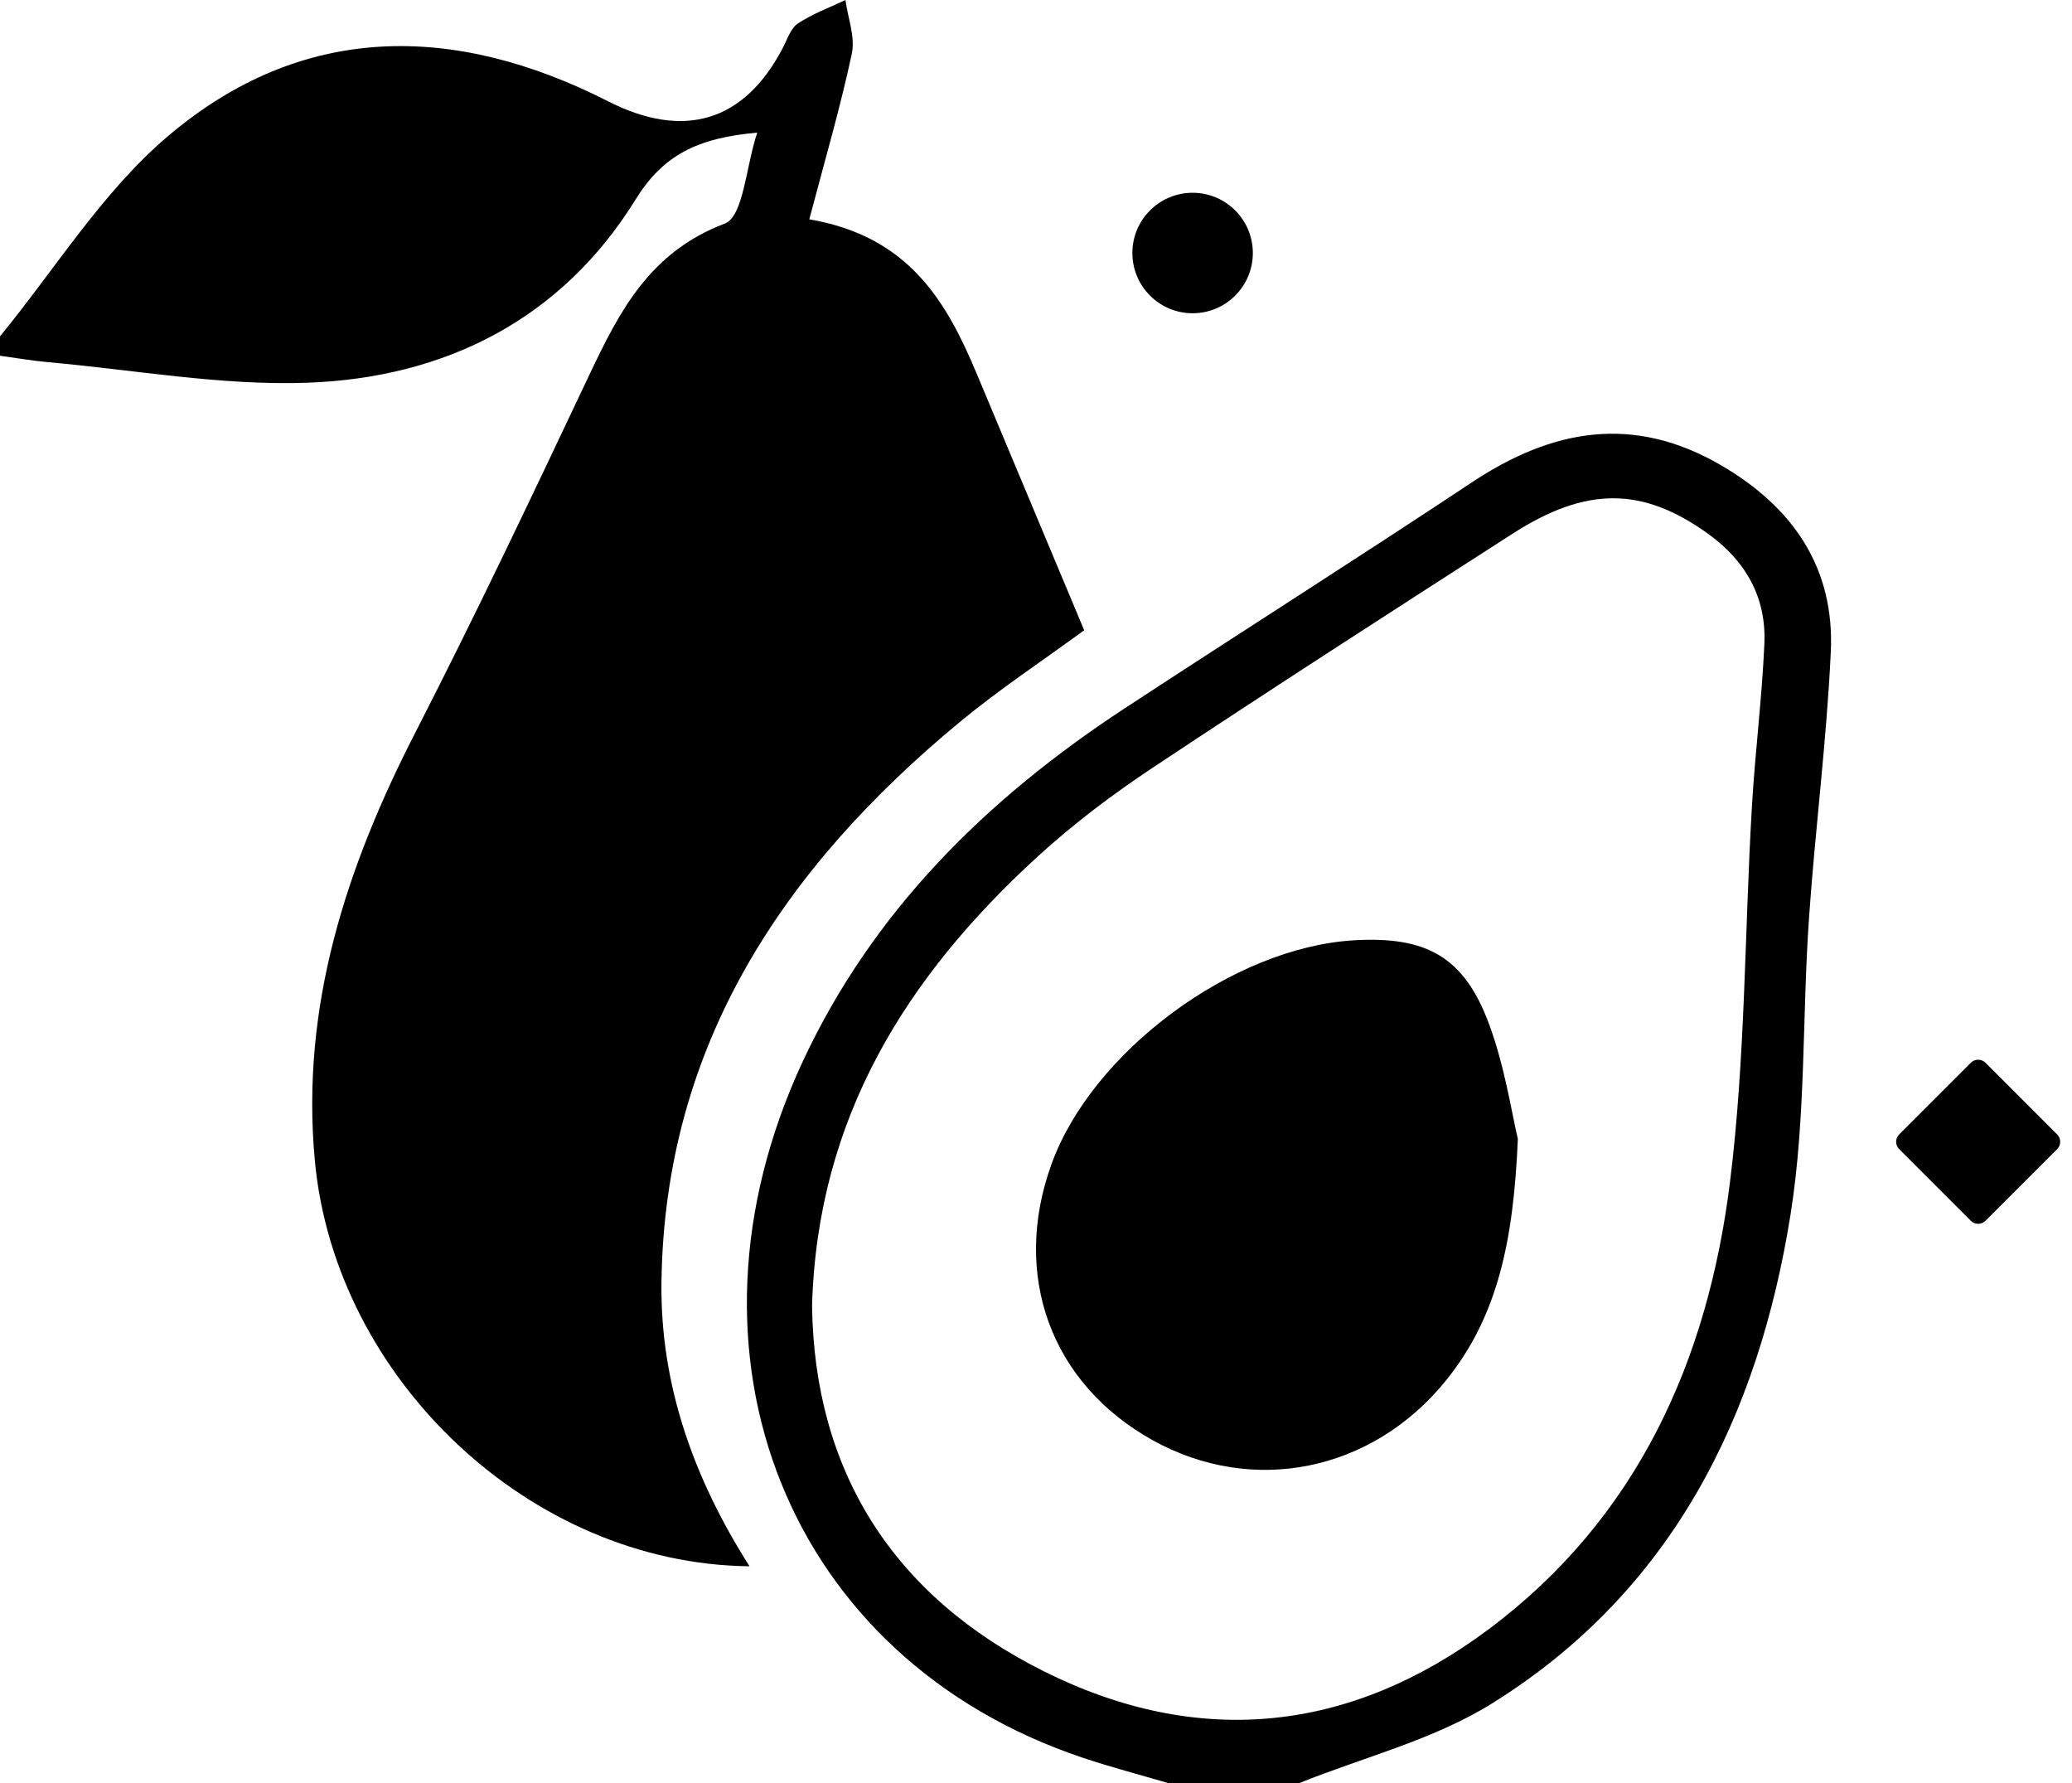<?xml version="1.0" encoding="UTF-8"?>
<svg width="86px" height="74px" viewBox="0 0 86 74" version="1.1" xmlns="http://www.w3.org/2000/svg" xmlns:xlink="http://www.w3.org/1999/xlink">
    <!-- Generator: Sketch 51.2 (57519) - http://www.bohemiancoding.com/sketch -->
    <title>avocado</title>
    <desc>Created with Sketch.</desc>
    <defs></defs>
    <g id="Page-1" stroke="none" stroke-width="1" fill="none" fill-rule="evenodd">
        <g id="avocado" fill="#000000">
            <g id="Group-3" transform="translate(78, 43)">
                <path d="M3.8,7.662 L0.827,4.689 C0.658,4.519 0.658,4.247 0.827,4.079 L3.8,1.105 C3.968,0.936 4.242,0.936 4.41,1.105 L7.383,4.079 C7.552,4.247 7.552,4.519 7.383,4.689 L4.41,7.662 C4.242,7.83 3.968,7.83 3.8,7.662" id="Fill-1"></path>
            </g>
            <path d="M52,10.5 C52,11.88 50.88,13 49.501,13 C48.12,13 47,11.88 47,10.5 C47,9.119 48.12,8 49.501,8 C50.88,8 52,9.119 52,10.5" id="Fill-4"></path>
            <path d="M0,13.957 C2.293,11.165 4.238,7.975 6.954,5.665 C12.521,0.93 18.833,0.947 25.242,4.205 C28.399,5.81 30.897,5.044 32.49,1.991 C32.676,1.633 32.816,1.175 33.121,0.972 C33.724,0.572 34.428,0.316 35.09,0 C35.191,0.747 35.504,1.536 35.355,2.232 C34.875,4.478 34.225,6.69 33.591,9.101 C37.738,9.811 39.292,12.528 40.55,15.533 C42.023,19.051 43.498,22.57 45,26.156 C43.308,27.396 41.501,28.588 39.845,29.957 C32.497,36.031 27.583,43.403 27.455,53.204 C27.398,57.46 28.786,61.343 31.109,65 C22.009,64.908 13.905,57.213 13.067,48.158 C12.476,41.765 14.368,35.998 17.242,30.394 C19.752,25.501 22.108,20.531 24.459,15.561 C25.714,12.911 26.968,10.461 30.079,9.28 C30.859,8.984 30.954,6.939 31.429,5.503 C28.954,5.728 27.529,6.423 26.378,8.283 C23.319,13.229 18.497,15.682 12.742,15.884 C9.175,16.008 5.578,15.35 1.996,15.03 C1.328,14.971 0.665,14.854 0,14.763 L0,13.957 Z" id="Fill-6"></path>
            <path d="M33.705,54.185 C33.795,61.003 37.019,66.217 43.344,69.368 C49.775,72.573 56.047,71.894 61.771,67.627 C67.972,63.002 70.883,56.445 71.802,49.076 C72.446,43.918 72.41,38.677 72.714,33.476 C72.846,31.218 73.134,28.967 73.232,26.709 C73.315,24.796 72.463,23.275 70.879,22.14 C68.184,20.211 65.858,20.171 62.786,22.145 C57.783,25.36 52.783,28.579 47.83,31.869 C46.162,32.976 44.547,34.197 43.073,35.543 C37.635,40.514 33.927,46.377 33.705,54.185 Z M48.494,74 C47.31,73.651 46.113,73.339 44.943,72.947 C32.72,68.852 27.641,56.242 33.319,44.05 C36.226,37.809 40.949,33.154 46.666,29.406 C51.463,26.261 56.311,23.191 61.089,20.019 C64.426,17.803 67.788,17.191 71.422,19.302 C74.437,21.054 76.151,23.58 75.989,27.05 C75.817,30.745 75.339,34.424 75.083,38.117 C74.798,42.217 74.96,46.376 74.316,50.414 C72.981,58.769 69.416,66.043 61.903,70.708 C59.495,72.203 56.595,72.925 53.92,74 L48.494,74 Z" id="Fill-8"></path>
            <path d="M63,47.264 C62.82,51.448 62.184,54.633 59.987,57.326 C56.926,61.08 51.988,62.07 47.848,59.772 C43.62,57.425 41.97,52.923 43.646,48.303 C45.338,43.636 51.17,39.322 56.188,39.023 C59.2,38.844 60.773,39.705 61.809,42.511 C62.465,44.286 62.743,46.198 63,47.264" id="Fill-10"></path>
        </g>
    </g>
</svg>